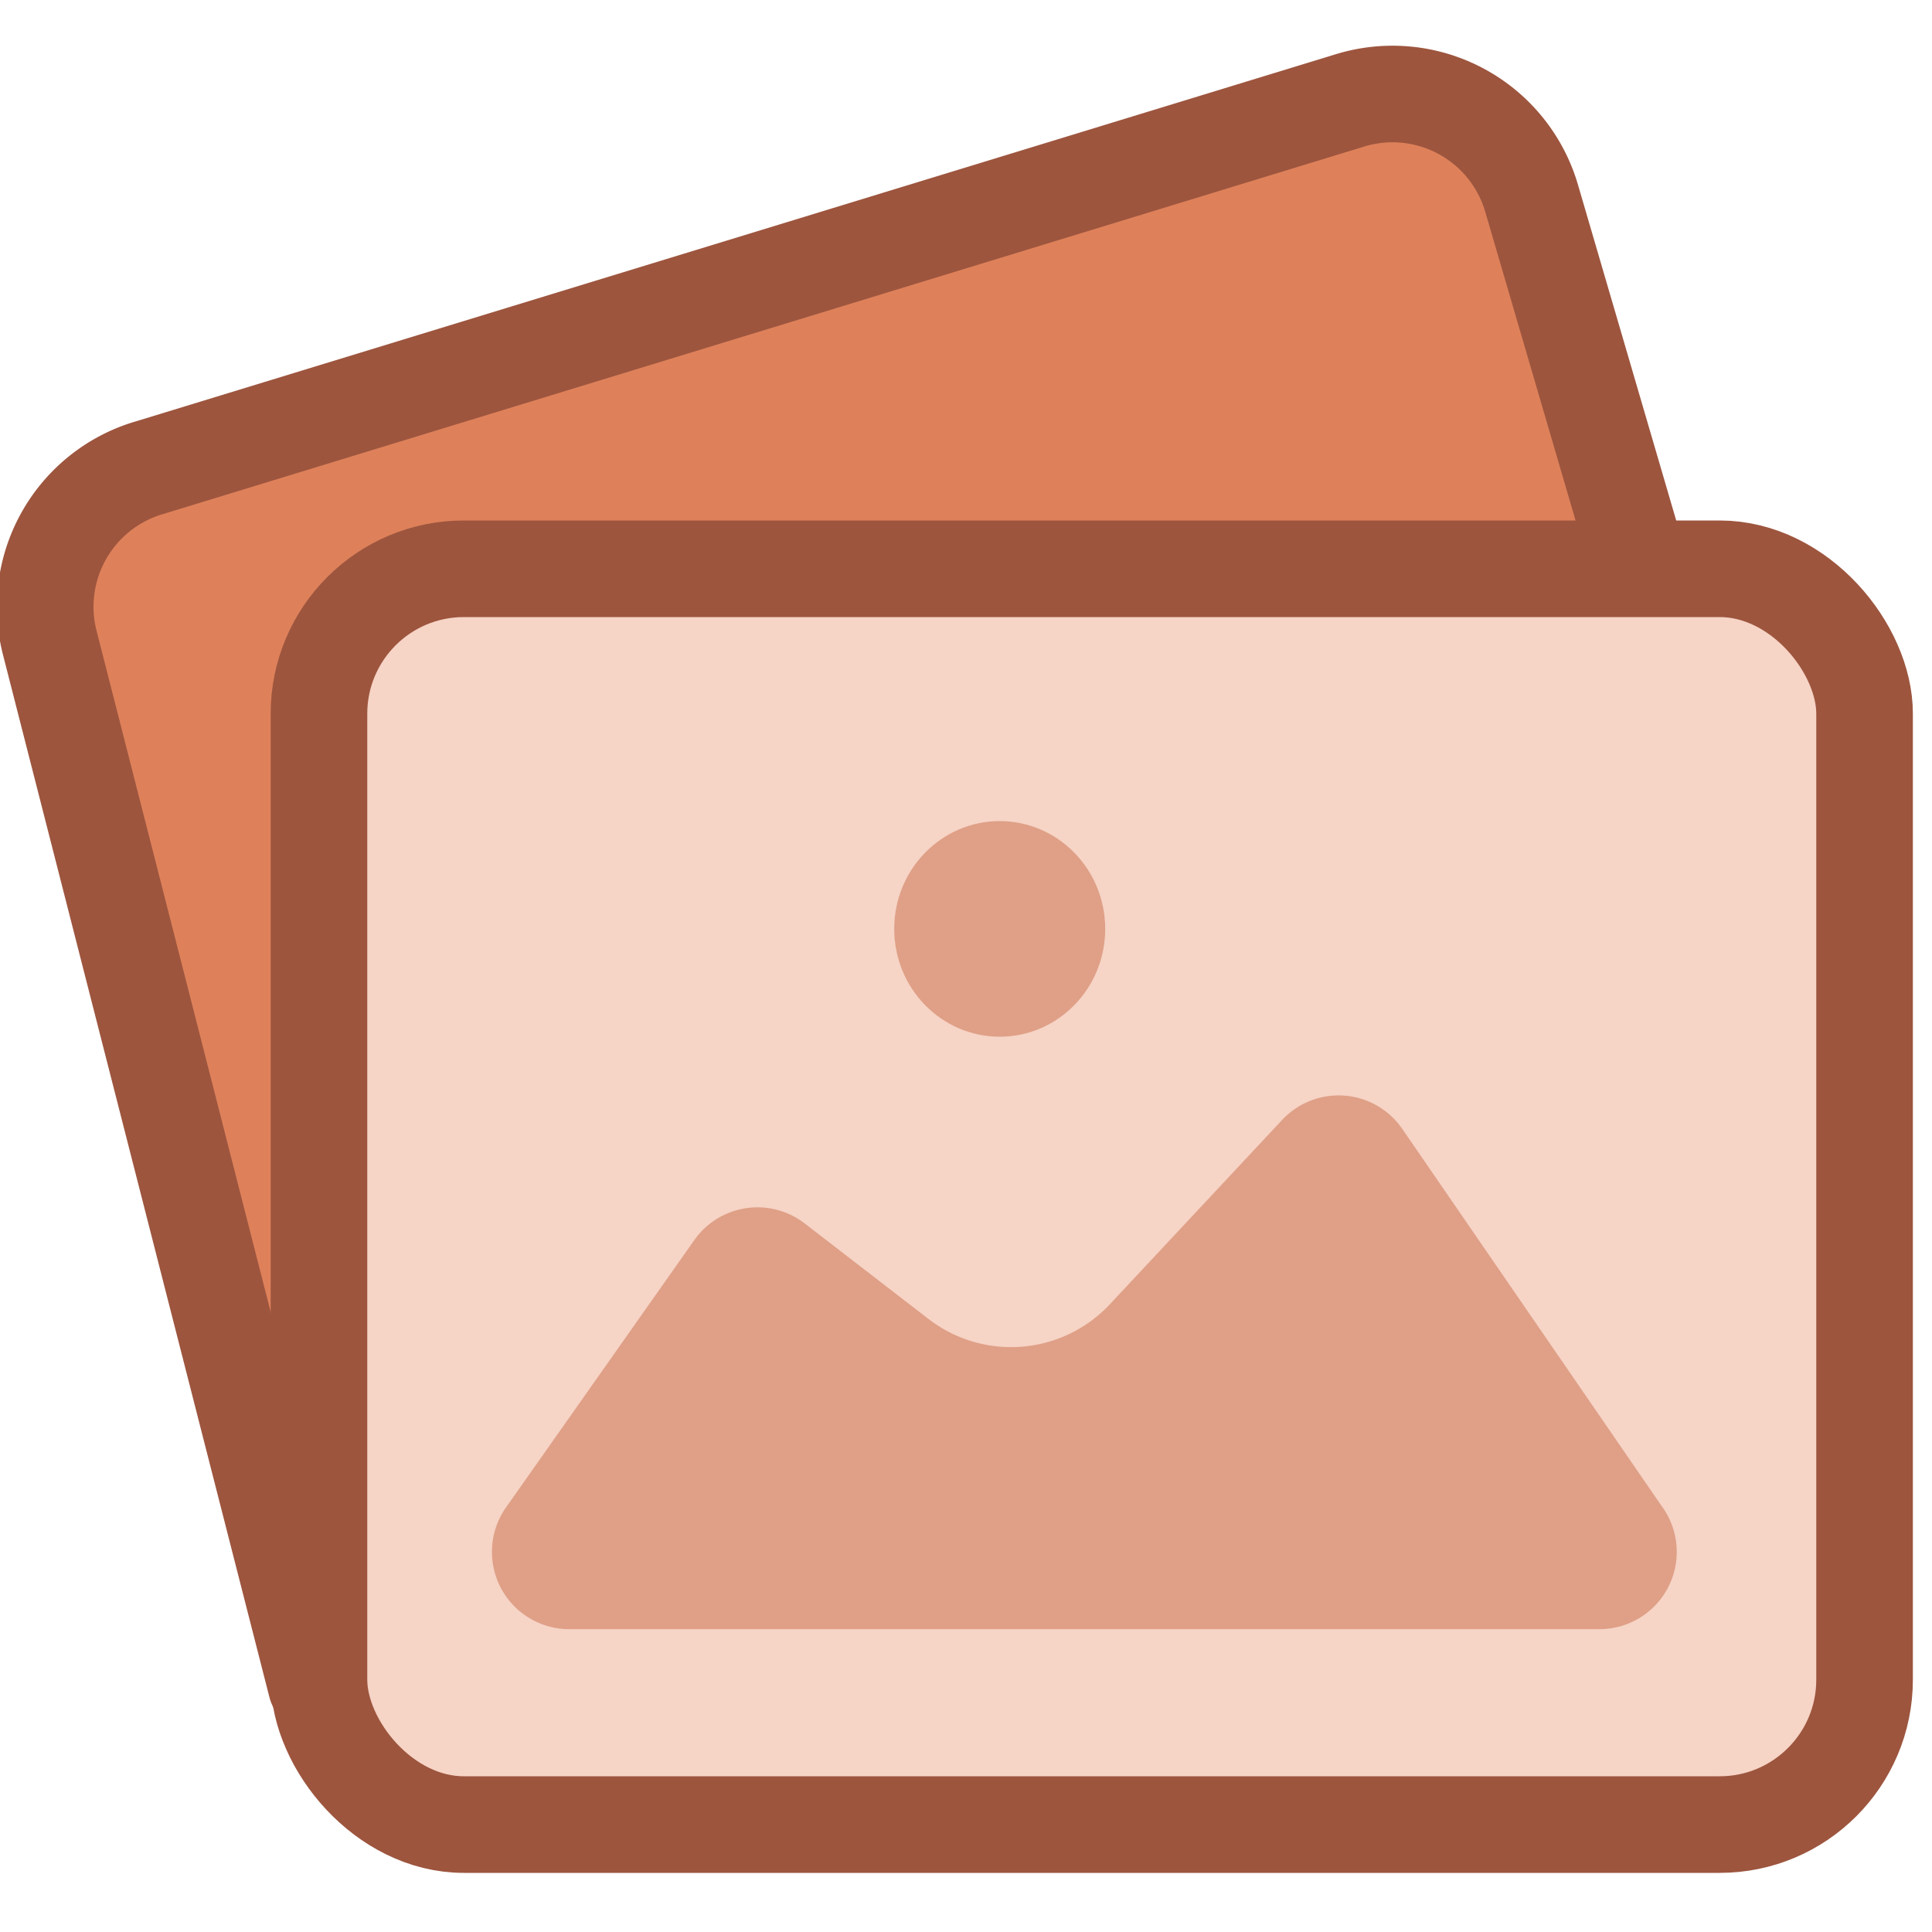 <svg width="1em" height="1em" viewBox="0 0 20 20" xmlns="http://www.w3.org/2000/svg" xmlns:xlink="http://www.w3.org/1999/xlink" group="[object Object]" data-name="BookTypeDesign"><defs><rect id="3491673958a" x="0" y="0" width="16" height="13" rx="1.5"></rect></defs><g fill="none" fill-rule="evenodd"><path d="m1.53 4.847 12.446-3.808a1.5 1.5 0 0 1 1.879 1.013l2.765 9.45a1.5 1.5 0 0 1-1.03 1.865L5.671 16.754l-2.398.69L.515 6.653a1.5 1.5 0 0 1 1.014-1.806Z" stroke="#9D553E" fill="#DE815A" stroke-linejoin="round"></path><g transform="translate(3.302 5.888)"><mask id="3491673958b" fill="#fff"><use xlink:href="#3491673958a"></use></mask><use stroke="#9D553E" fill="#F6D4C6" stroke-linejoin="round" xlink:href="#3491673958a"></use><path d="m1.91 9.724 2.7-3.926a.8.8 0 0 1 1.243-.093l1.783 1.908a1.4 1.4 0 0 0 1.878.153l1.282-.989a.8.8 0 0 1 1.143.173l1.949 2.767a.8.8 0 0 1-.654 1.26H2.569a.8.8 0 0 1-.66-1.253Z" fill="#DFA087" mask="url(#3491673958b)" transform="matrix(-1 0 0 1 15.824 0)"></path><ellipse fill="#DFA087" mask="url(#3491673958b)" cx="7.047" cy="3.728" rx="1.092" ry="1.116"></ellipse></g></g></svg>